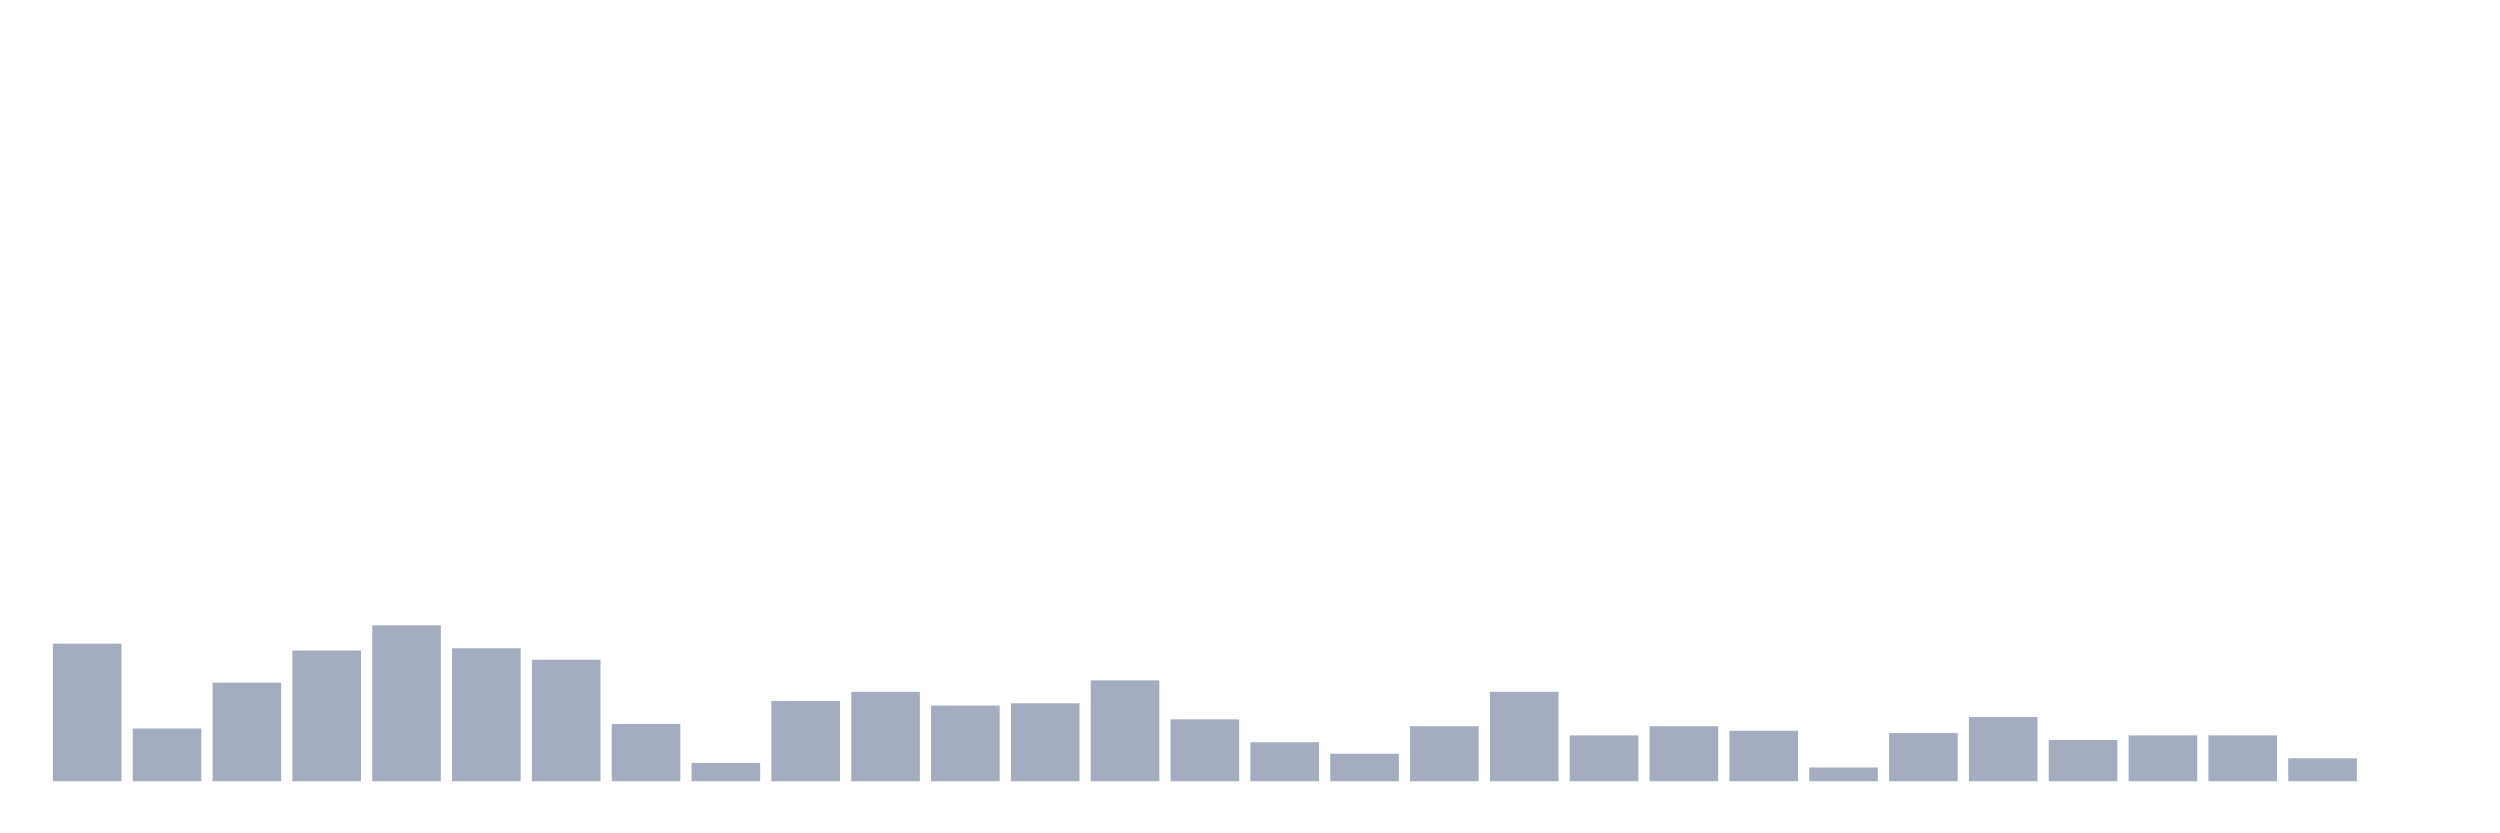 <svg xmlns="http://www.w3.org/2000/svg" viewBox="0 0 480 160"><g transform="translate(10,10)"><rect class="bar" x="0.153" width="13.175" y="113.585" height="26.415" fill="rgb(164,173,192)"></rect><rect class="bar" x="15.482" width="13.175" y="129.874" height="10.126" fill="rgb(164,173,192)"></rect><rect class="bar" x="30.81" width="13.175" y="121.069" height="18.931" fill="rgb(164,173,192)"></rect><rect class="bar" x="46.138" width="13.175" y="114.906" height="25.094" fill="rgb(164,173,192)"></rect><rect class="bar" x="61.466" width="13.175" y="110.063" height="29.937" fill="rgb(164,173,192)"></rect><rect class="bar" x="76.794" width="13.175" y="114.465" height="25.535" fill="rgb(164,173,192)"></rect><rect class="bar" x="92.123" width="13.175" y="116.667" height="23.333" fill="rgb(164,173,192)"></rect><rect class="bar" x="107.451" width="13.175" y="128.994" height="11.006" fill="rgb(164,173,192)"></rect><rect class="bar" x="122.779" width="13.175" y="136.478" height="3.522" fill="rgb(164,173,192)"></rect><rect class="bar" x="138.107" width="13.175" y="124.591" height="15.409" fill="rgb(164,173,192)"></rect><rect class="bar" x="153.436" width="13.175" y="122.83" height="17.17" fill="rgb(164,173,192)"></rect><rect class="bar" x="168.764" width="13.175" y="125.472" height="14.528" fill="rgb(164,173,192)"></rect><rect class="bar" x="184.092" width="13.175" y="125.031" height="14.969" fill="rgb(164,173,192)"></rect><rect class="bar" x="199.42" width="13.175" y="120.629" height="19.371" fill="rgb(164,173,192)"></rect><rect class="bar" x="214.748" width="13.175" y="128.113" height="11.887" fill="rgb(164,173,192)"></rect><rect class="bar" x="230.077" width="13.175" y="132.516" height="7.484" fill="rgb(164,173,192)"></rect><rect class="bar" x="245.405" width="13.175" y="134.717" height="5.283" fill="rgb(164,173,192)"></rect><rect class="bar" x="260.733" width="13.175" y="129.434" height="10.566" fill="rgb(164,173,192)"></rect><rect class="bar" x="276.061" width="13.175" y="122.83" height="17.17" fill="rgb(164,173,192)"></rect><rect class="bar" x="291.39" width="13.175" y="131.195" height="8.805" fill="rgb(164,173,192)"></rect><rect class="bar" x="306.718" width="13.175" y="129.434" height="10.566" fill="rgb(164,173,192)"></rect><rect class="bar" x="322.046" width="13.175" y="130.314" height="9.686" fill="rgb(164,173,192)"></rect><rect class="bar" x="337.374" width="13.175" y="137.358" height="2.642" fill="rgb(164,173,192)"></rect><rect class="bar" x="352.702" width="13.175" y="130.755" height="9.245" fill="rgb(164,173,192)"></rect><rect class="bar" x="368.031" width="13.175" y="127.673" height="12.327" fill="rgb(164,173,192)"></rect><rect class="bar" x="383.359" width="13.175" y="132.075" height="7.925" fill="rgb(164,173,192)"></rect><rect class="bar" x="398.687" width="13.175" y="131.195" height="8.805" fill="rgb(164,173,192)"></rect><rect class="bar" x="414.015" width="13.175" y="131.195" height="8.805" fill="rgb(164,173,192)"></rect><rect class="bar" x="429.344" width="13.175" y="135.597" height="4.403" fill="rgb(164,173,192)"></rect><rect class="bar" x="444.672" width="13.175" y="140" height="0" fill="rgb(164,173,192)"></rect></g></svg>